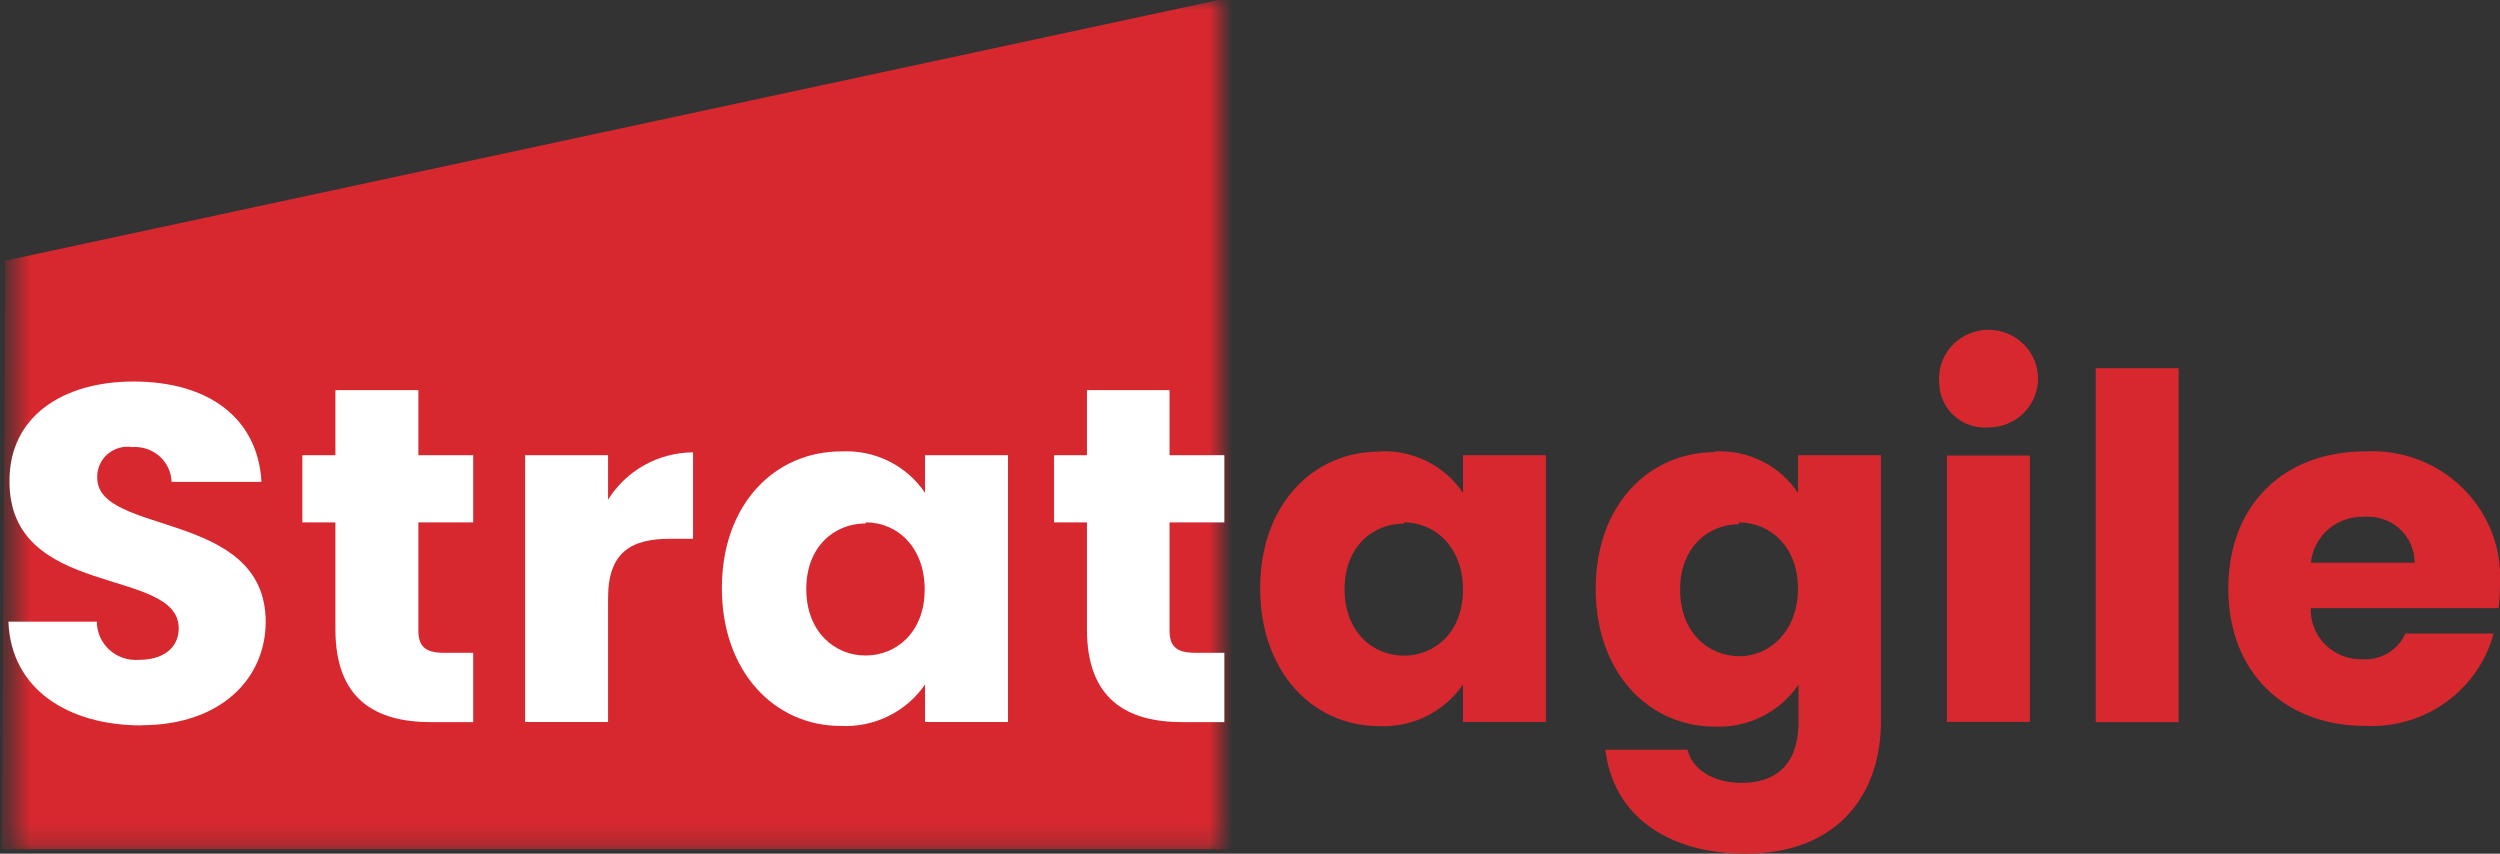 <svg width="123" height="42" viewBox="0 0 123 42" fill="none" xmlns="http://www.w3.org/2000/svg">
<rect x="0" y="0" width="123" height="42" fill="#333333" stroke="none"/>
<g clip-path="url(#clip0_177_4113)">
<mask id="mask0_177_4113" style="mask-type:luminance" maskUnits="userSpaceOnUse" x="0" y="0" width="61" height="42">
<path d="M60.102 0H0.625V41.778H60.102V0Z" fill="white"/>
</mask>
<g mask="url(#mask0_177_4113)">
<path d="M60.569 -0.133L0.265 12.824L0.094 41.787H60.569V-0.133Z" fill="#D7282F"/>
</g>
<path d="M6.959 35.69C3.363 35.69 0.54 33.918 0.414 30.585H4.765C4.765 30.846 4.821 31.105 4.927 31.344C5.034 31.583 5.19 31.797 5.385 31.974C5.58 32.151 5.811 32.285 6.061 32.37C6.312 32.454 6.578 32.486 6.842 32.464C8.029 32.464 8.793 31.879 8.793 30.913C8.793 27.856 0.414 29.504 0.468 23.637C0.468 20.509 3.066 18.771 6.572 18.771C10.231 18.771 12.685 20.544 12.865 23.708H8.442C8.434 23.469 8.377 23.234 8.275 23.017C8.173 22.8 8.027 22.606 7.846 22.446C7.665 22.286 7.454 22.164 7.224 22.087C6.994 22.01 6.751 21.979 6.509 21.997C6.292 21.963 6.069 21.977 5.857 22.038C5.646 22.099 5.45 22.205 5.285 22.349C5.12 22.493 4.99 22.671 4.903 22.871C4.816 23.071 4.775 23.287 4.783 23.504C4.783 26.367 13.072 25.073 13.072 30.594C13.072 33.377 10.869 35.681 6.959 35.681" fill="white"/>
<path d="M16.502 25.701H14.875V22.395H16.502V19.195H20.584V22.395H23.281V25.701H20.584V31.018C20.584 31.789 20.916 32.117 21.824 32.117H23.281V35.529H21.204C18.435 35.529 16.502 34.377 16.502 30.965V25.701Z" fill="white"/>
<path d="M29.917 35.521H25.836V22.396H29.917V24.585C30.356 23.878 30.97 23.293 31.701 22.885C32.433 22.477 33.257 22.26 34.098 22.254V26.508H32.974C31.041 26.508 29.917 27.173 29.917 29.433V35.521Z" fill="white"/>
<path d="M41.404 22.209C42.209 22.168 43.012 22.335 43.732 22.692C44.452 23.05 45.066 23.586 45.512 24.248V22.395H49.594V35.521H45.512V33.677C45.057 34.341 44.435 34.877 43.707 35.234C42.98 35.592 42.171 35.757 41.359 35.716C38.114 35.716 35.516 33.057 35.516 28.936C35.516 24.815 38.114 22.209 41.386 22.209M42.582 25.754C41.053 25.754 39.669 26.889 39.669 28.98C39.669 31.072 41.053 32.251 42.582 32.251C44.11 32.251 45.494 31.098 45.494 29.007C45.494 26.915 44.146 25.701 42.6 25.701" fill="white"/>
<path d="M53.478 25.701H51.859V22.395H53.478V19.195H57.541V22.395H60.238V25.701H57.541V31.018C57.541 31.789 57.874 32.117 58.782 32.117H60.238V35.529H58.179C55.41 35.529 53.478 34.377 53.478 30.965V25.701Z" fill="white"/>
<path d="M67.87 22.209C68.676 22.168 69.478 22.335 70.198 22.692C70.919 23.05 71.532 23.586 71.979 24.248V22.395H76.06V35.521H71.979V33.677C71.526 34.34 70.907 34.876 70.183 35.235C69.459 35.593 68.653 35.762 67.843 35.725C64.598 35.725 62 33.066 62 28.945C62 24.824 64.598 22.218 67.87 22.218M69.066 25.763C67.538 25.763 66.153 26.898 66.153 28.989C66.153 31.081 67.538 32.259 69.066 32.259C70.594 32.259 71.979 31.107 71.979 29.016C71.979 26.924 70.612 25.701 69.066 25.701" fill="#D7282F"/>
<path d="M84.36 22.21C85.165 22.167 85.966 22.333 86.686 22.69C87.405 23.048 88.016 23.585 88.46 24.248V22.396H92.541V35.504C92.541 39.004 90.491 42 85.879 42C81.924 42 79.344 40.015 78.984 36.886H83.021C83.281 37.879 84.288 38.517 85.718 38.517C87.273 38.517 88.487 37.711 88.487 35.504V33.678C88.041 34.341 87.43 34.88 86.712 35.243C85.994 35.606 85.194 35.781 84.387 35.752C81.115 35.752 78.508 33.093 78.508 28.972C78.508 24.851 81.115 22.245 84.387 22.245M85.574 25.79C84.046 25.79 82.661 26.925 82.661 29.016C82.661 31.108 84.046 32.286 85.574 32.286C87.102 32.286 88.46 31.019 88.46 28.963C88.46 26.907 87.102 25.702 85.547 25.702" fill="#D7282F"/>
<path d="M95.411 18.868C95.362 18.385 95.462 17.899 95.698 17.474C95.935 17.048 96.297 16.703 96.736 16.485C97.175 16.266 97.671 16.183 98.159 16.248C98.647 16.312 99.103 16.521 99.468 16.846C99.833 17.172 100.09 17.598 100.204 18.07C100.319 18.542 100.285 19.037 100.109 19.49C99.933 19.942 99.621 20.332 99.216 20.607C98.81 20.882 98.33 21.029 97.838 21.03C97.532 21.054 97.225 21.017 96.935 20.92C96.645 20.823 96.378 20.668 96.151 20.465C95.923 20.263 95.74 20.017 95.613 19.742C95.486 19.467 95.417 19.17 95.411 18.868ZM95.788 22.413H99.87V35.52H95.788V22.413Z" fill="#D7282F"/>
<path d="M107.191 18.115H103.109V35.53H107.191V18.115Z" fill="#D7282F"/>
<path d="M116.366 35.715C112.447 35.715 109.633 33.128 109.633 28.962C109.633 24.797 112.402 22.209 116.366 22.209C117.25 22.16 118.135 22.296 118.963 22.607C119.79 22.919 120.541 23.399 121.167 24.016C121.794 24.634 122.281 25.374 122.597 26.19C122.913 27.006 123.05 27.878 123.001 28.75C122.998 29.14 122.974 29.531 122.929 29.919H113.687C113.676 30.251 113.734 30.582 113.857 30.891C113.98 31.201 114.166 31.482 114.404 31.717C114.641 31.953 114.925 32.138 115.238 32.262C115.551 32.386 115.886 32.445 116.222 32.436C116.665 32.466 117.107 32.36 117.486 32.133C117.866 31.907 118.166 31.57 118.344 31.169H122.686C122.322 32.522 121.499 33.711 120.354 34.538C119.209 35.365 117.811 35.781 116.393 35.715M113.696 27.686H118.803C118.803 27.371 118.736 27.059 118.607 26.771C118.478 26.482 118.29 26.224 118.054 26.011C117.818 25.798 117.539 25.637 117.237 25.536C116.934 25.435 116.613 25.398 116.294 25.426C115.651 25.407 115.025 25.631 114.543 26.05C114.06 26.47 113.758 27.055 113.696 27.686Z" fill="#D7282F"/>
</g>
<defs>
<clipPath id="clip0_177_4113">
<rect width="123" height="42" fill="white"/>
</clipPath>
</defs>
</svg>
